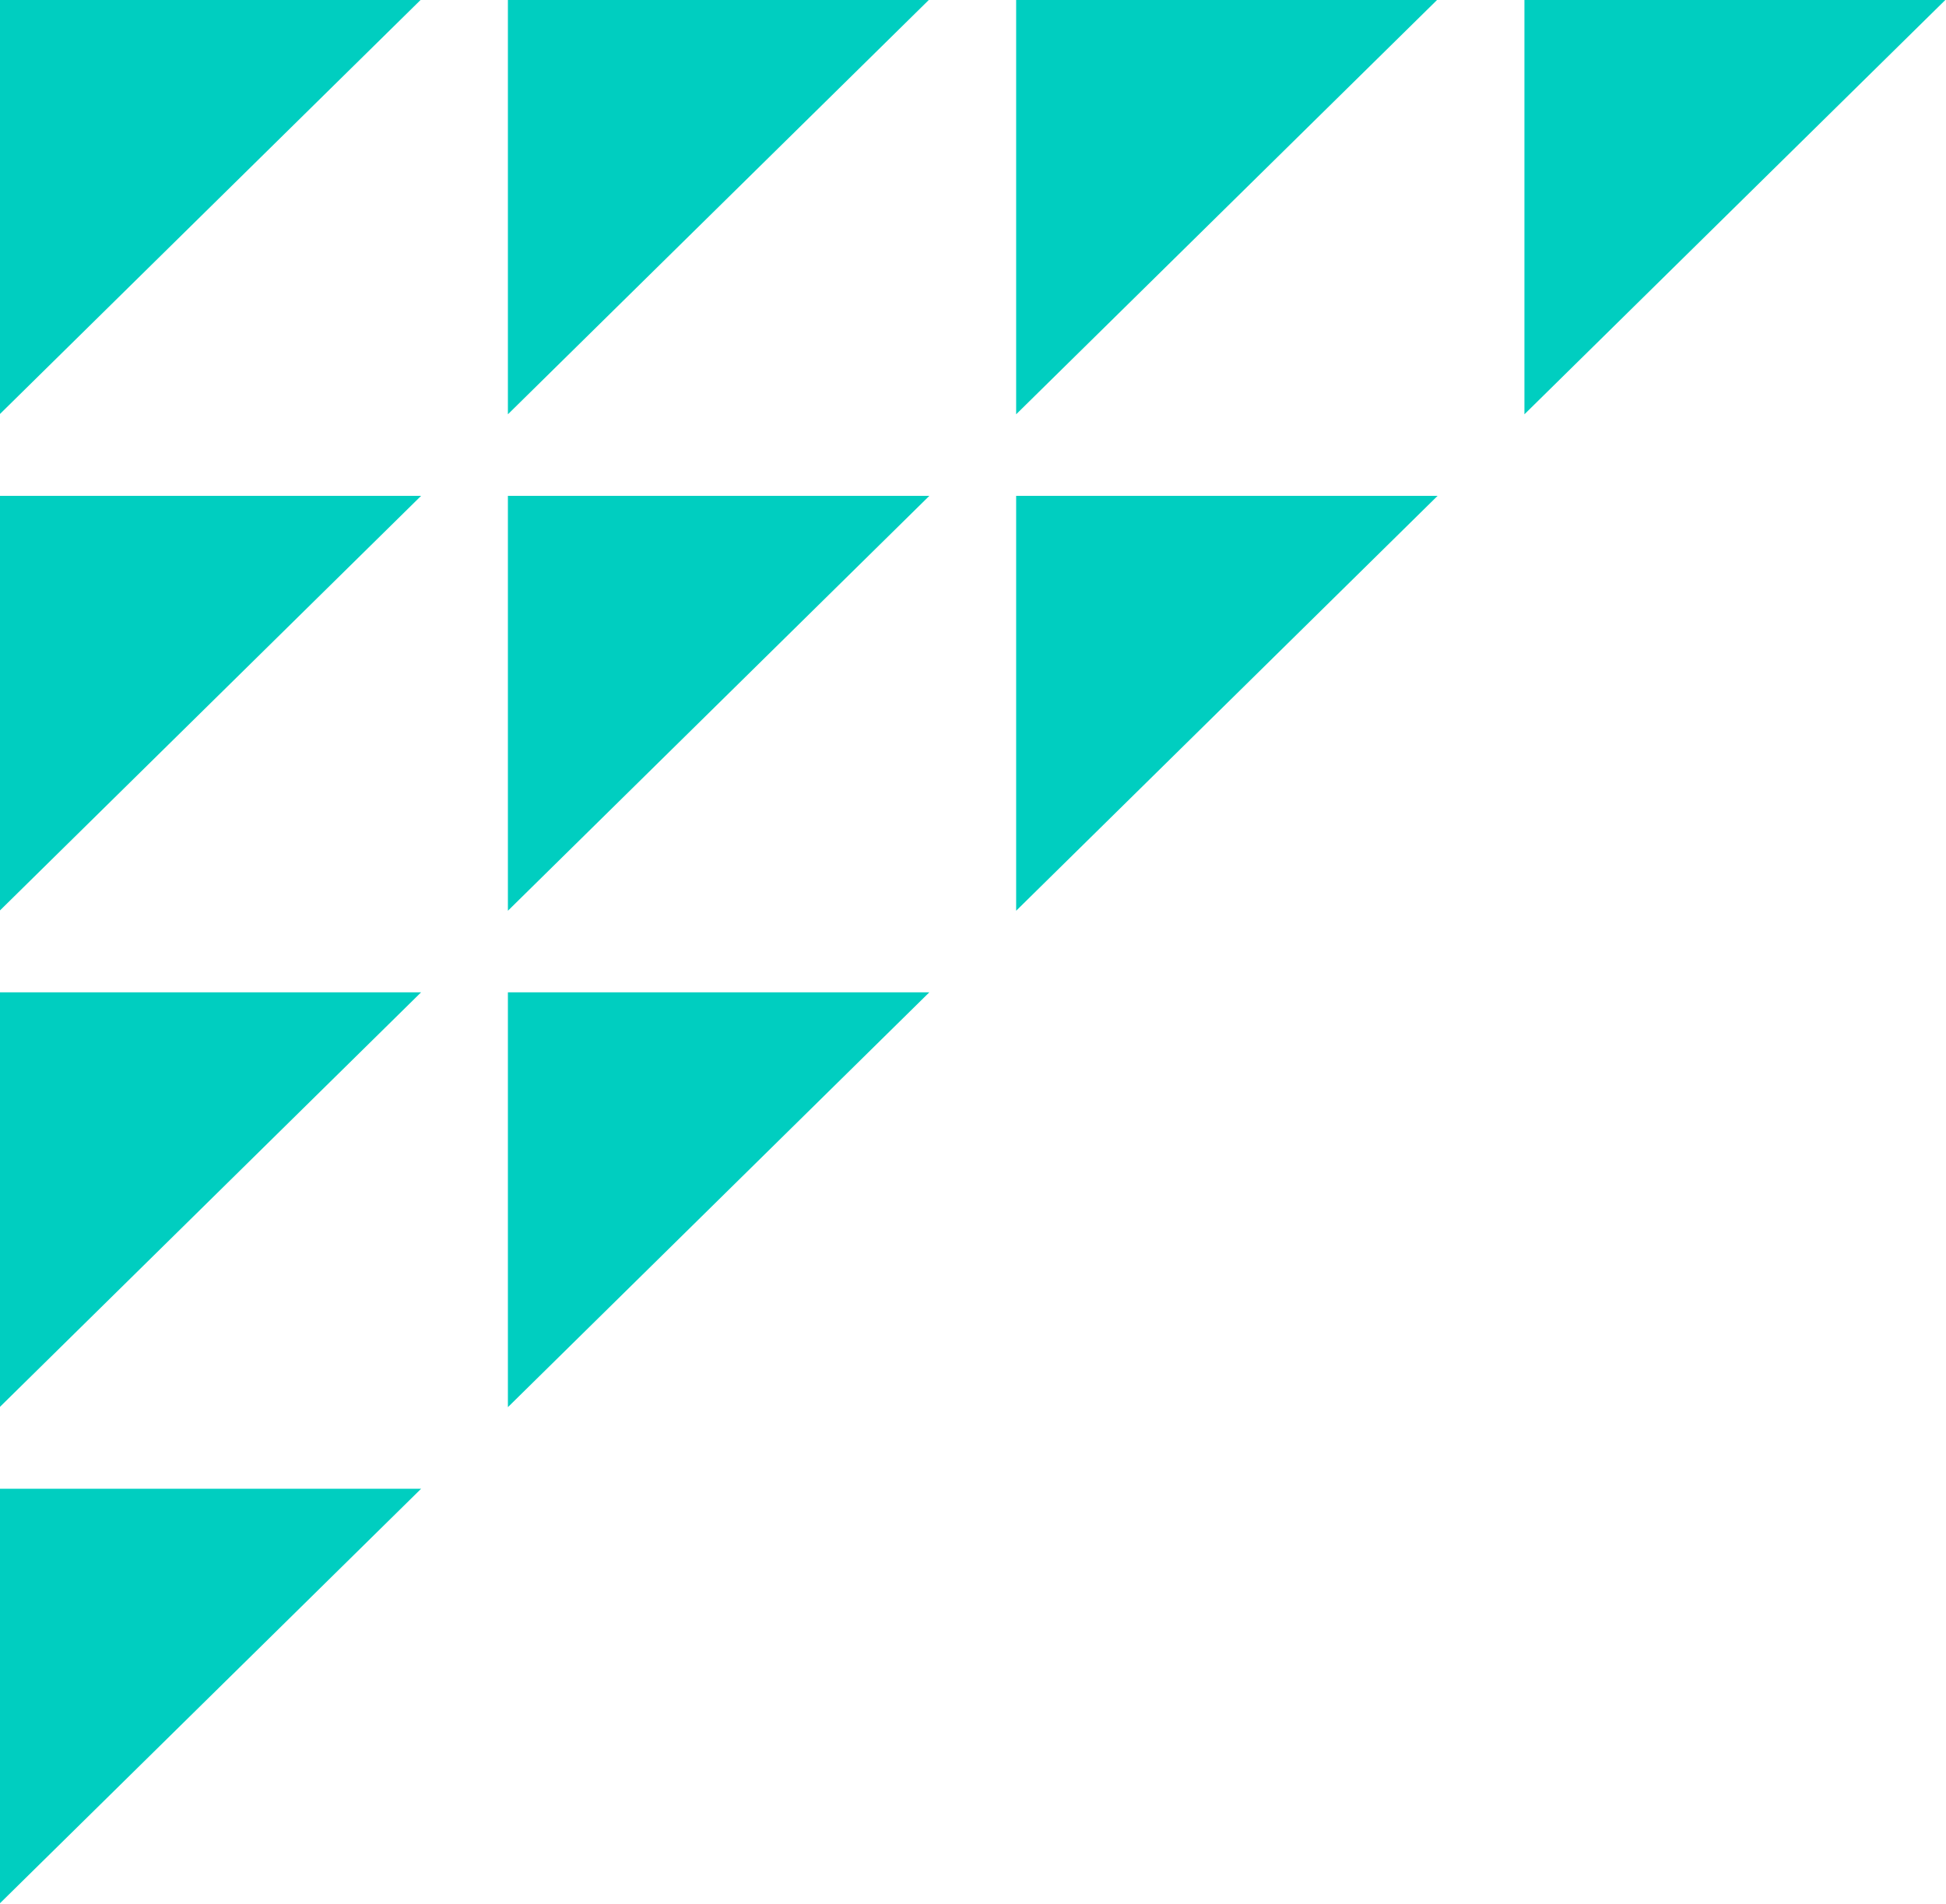 <svg xmlns="http://www.w3.org/2000/svg" xmlns:xlink="http://www.w3.org/1999/xlink" width="46" height="45" viewBox="0 0 46 45"><defs><path id="f777a" d="M706.992 162.987h9.962l-9.962 9.806zm0 11.734h9.962l-9.962 9.807zm0 11.735h9.962l-9.962 9.806zm0 11.735h9.962l-9.962 9.805zm12.014-35.204h9.962l-9.962 9.806zm0 11.734h9.962l-9.962 9.807zm0 11.735h9.962l-9.962 9.806zm12.014-23.469h9.962l-9.962 9.806zm0 11.734h9.962l-9.962 9.807zm12.015-11.734h9.962l-9.962 9.806z"/></defs><g><g transform="translate(-707 -163)"><use fill="#00cec0" xlink:href="#f777a"/></g></g></svg>